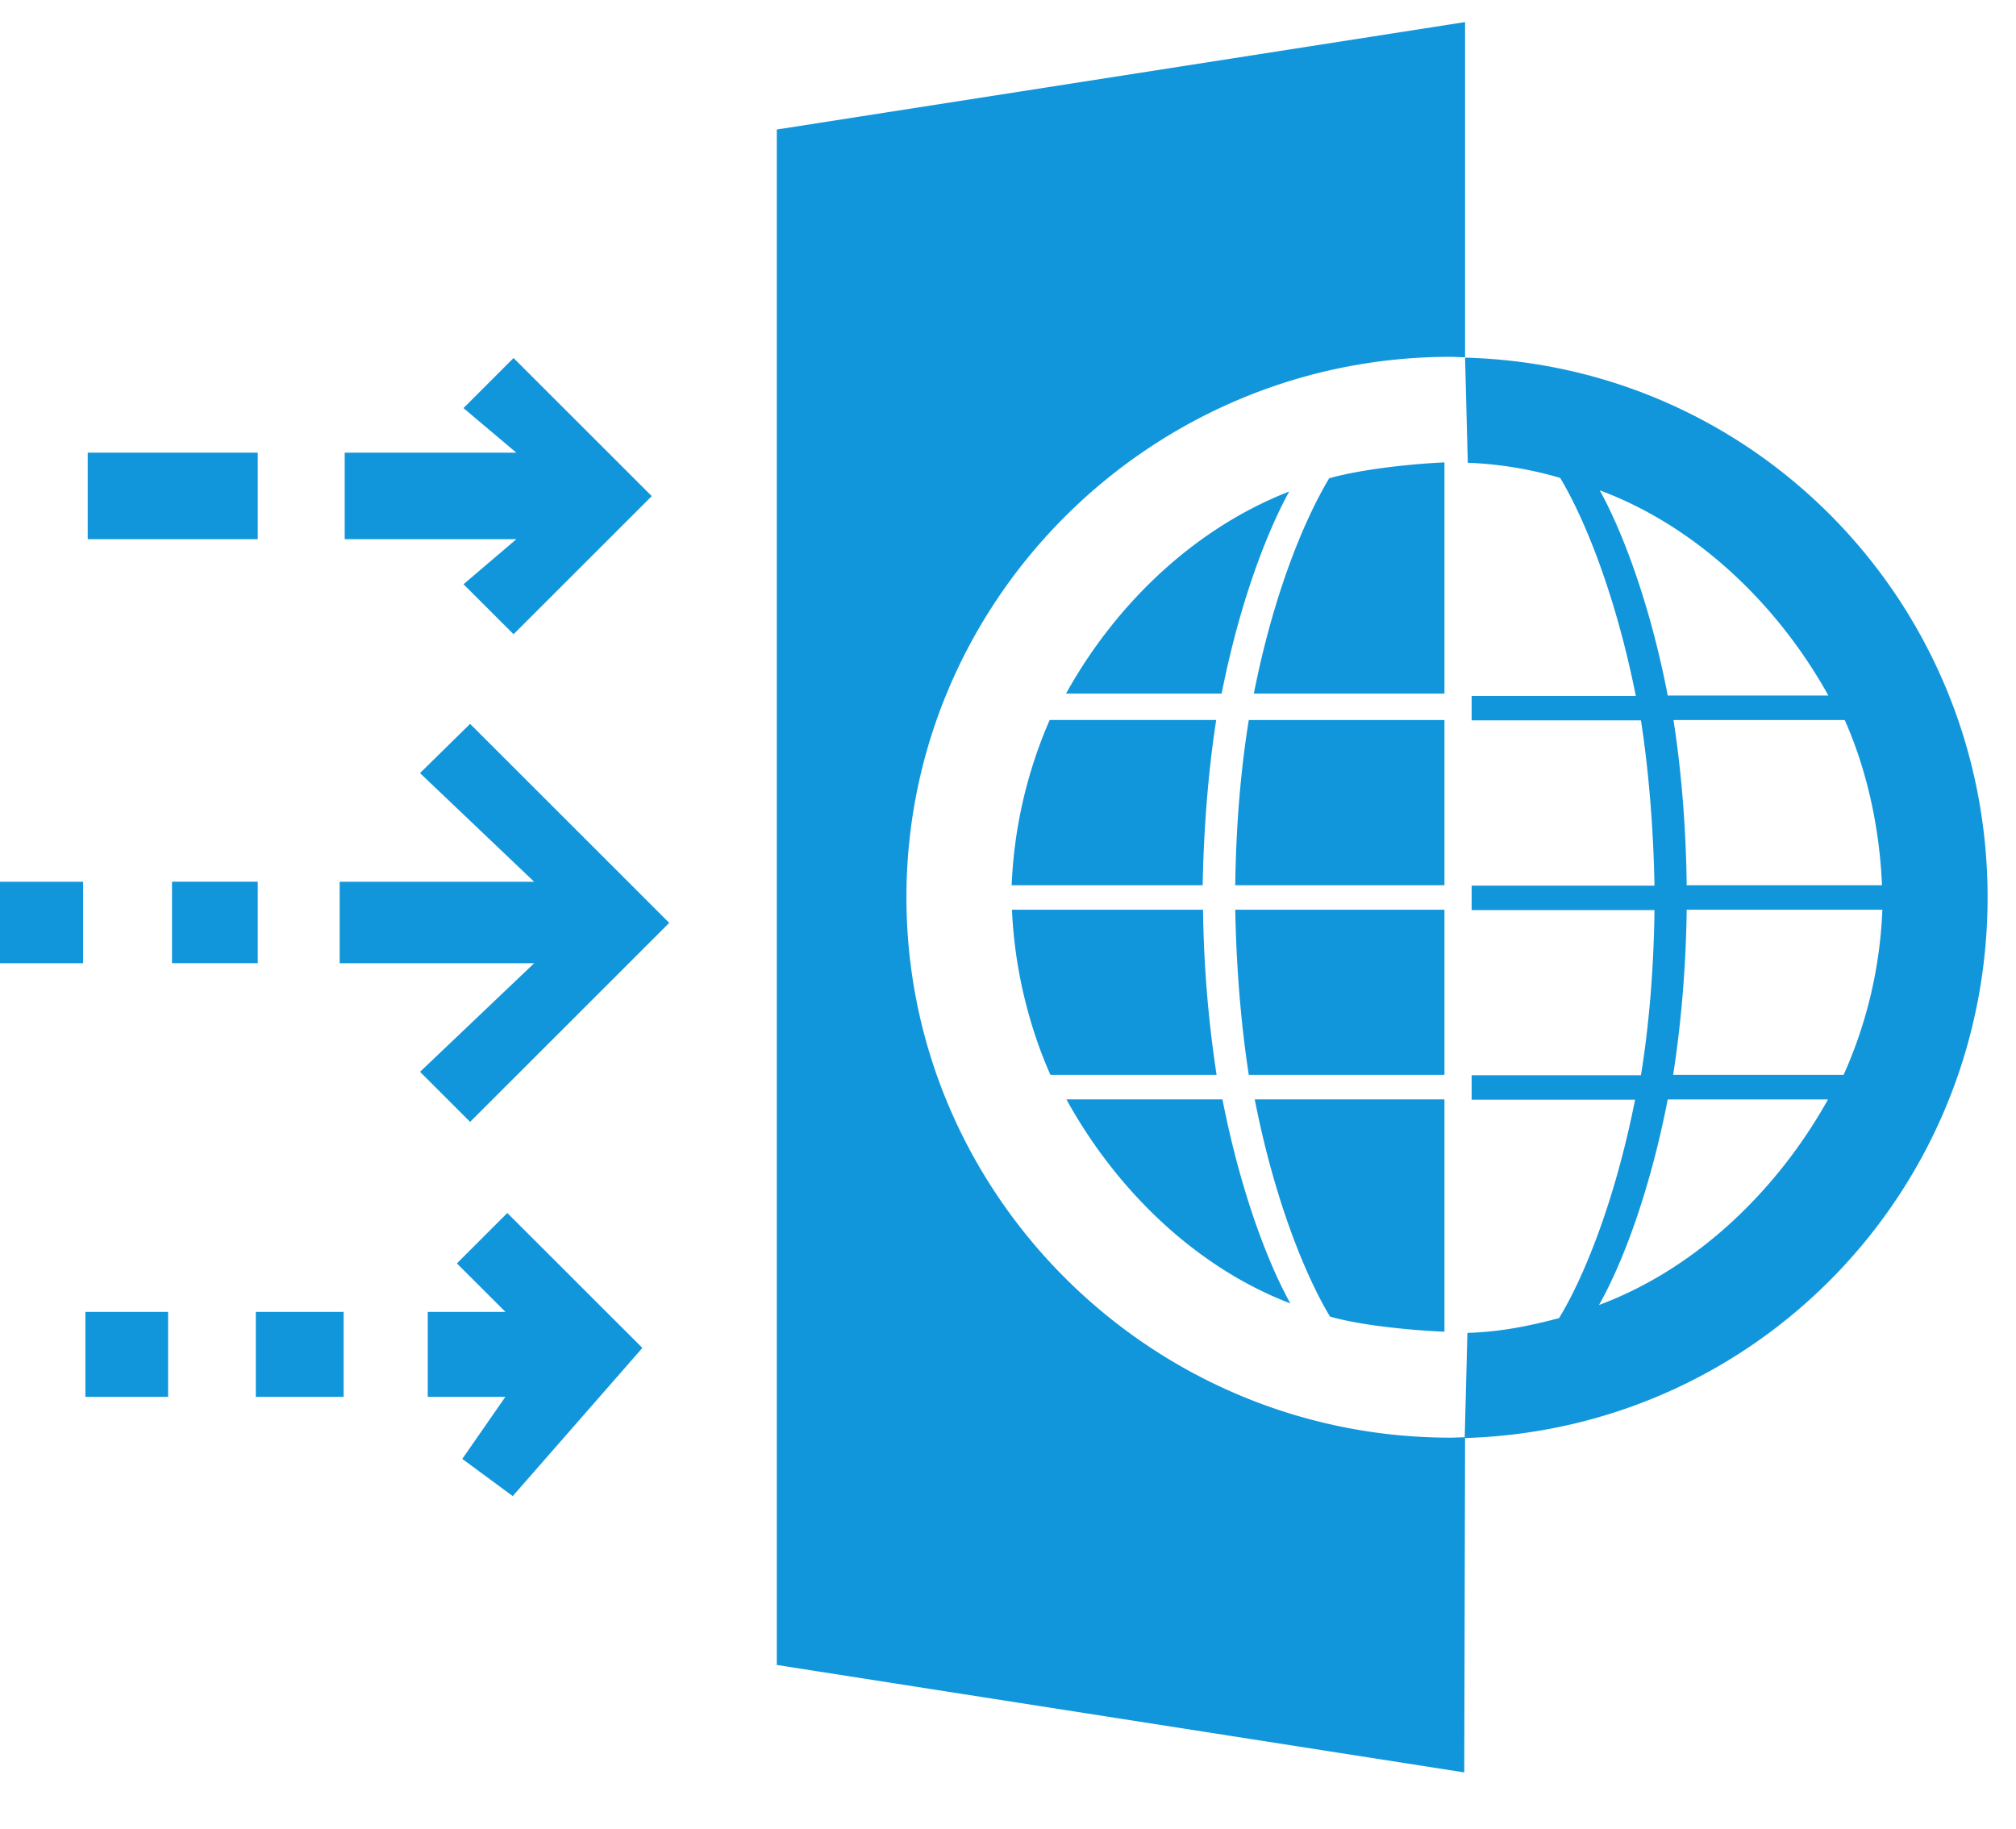 <?xml version="1.0" standalone="no"?><!DOCTYPE svg PUBLIC "-//W3C//DTD SVG 1.1//EN" "http://www.w3.org/Graphics/SVG/1.1/DTD/svg11.dtd"><svg class="icon" width="200px" height="181.40px" viewBox="0 0 1129 1024" version="1.1" xmlns="http://www.w3.org/2000/svg"><path fill="#1296db" d="M820.471 200.28l1.518 58.862a212.921 212.921 0 0 1 51.73 8.474c13.7 22.81 31.073 65.395 42.372 122.103H824.143v13.665h94.808c4.131 26.483 6.956 58.65 7.592 92.548h-102.4v13.7h102.4c-0.424 34.11-3.249 66.03-7.592 92.513H824.143v13.7h91.524c-11.299 57.132-28.884 99.928-42.584 122.315-17.655 4.59-32.415 7.592-51.306 8.263l-1.518 58.862c163.487-4.767 292.829-138.381 292.829-302.822 0-164.228-129.377-297.843-292.617-302.186z m233.472 295.442h-109.356c-0.424-33.898-3.249-66.03-7.415-92.513h95.903c12.394 27.789 19.562 60.381 20.868 92.513z m-158.049-221.149c54.802 20.409 99.999 64.512 128.035 114.9H933.959c-9.816-51.023-25.247-91.666-38.065-114.9z m-0.424 456.21c13.065-23.022 28.46-63.453 38.488-115.112h89.759c-28.036 50.353-73.269 94.667-128.247 115.112z m41.525-128.847c4.131-26.483 7.168-58.439 7.592-92.513h109.568a248.938 248.938 0 0 1-21.716 92.513h-95.444z m-192.194 135.345c17.62 5.014 45.021 7.627 64.124 8.474v-130.119H702.676c11.087 56.708 28.672 99.293 42.161 121.644z m-45.444-135.345h109.568v-92.513h-117.16c0.636 34.074 3.46 66.03 7.592 92.513z m-7.592-106.214h117.16v-92.513h-109.568c-4.343 26.483-7.168 58.403-7.592 92.513z m-184.143 6.709c0-167.018 137.393-302.61 304.587-302.61 2.825 0 5.438 0.247 8.263 0.247V12.359L435.023 72.527v859.842l384.989 60.169 0.459-187.674c-2.825 0-5.438 0.212-8.263 0.212-167.194 0-304.587-135.592-304.587-302.61z m166.1 6.991h-106.99c1.342 32.132 9.181 64.724 21.539 92.513h93.043a665.953 665.953 0 0 1-7.592-92.513zM702.182 388.414h106.743V258.931c-19.35 0.883-46.716 3.884-64.547 8.898-13.7 22.81-31.073 64.088-42.196 120.585z m-21.08 14.76h-93.255a257.377 257.377 0 0 0-21.292 92.548h106.955c0.636-33.898 3.46-66.03 7.592-92.513z m-83.897 212.462c27.366 49.752 71.503 93.643 125.422 114.264-12.818-23.022-28.036-63.206-38.029-114.264h-87.393z m124.787-340.392c-53.495 20.833-97.421 63.417-124.999 113.17h87.146c10.028-50.635 25-89.724 37.853-113.205zM143.254 782.23H192.441v-47.563H143.254v47.563z m-95.444 0h46.327v-47.563H47.81v47.563z m208.084-74.717l27.189 27.154H239.545v47.563h43.467l-24.117 34.745 28.248 20.833 72.598-82.979-75.635-75.564-28.248 28.248z m-111.545-213.769h-48.022v45.621h48.022v-45.621zM0 539.401h46.539v-45.621H0v45.621z m235.238-106.461l63.912 60.84H190.217v45.621h108.932l-63.912 60.804 28.036 28.036 111.51-111.439-111.51-111.439-28.036 27.542zM144.349 253.493H49.117v48.446h95.232V253.528z m115.218 73.657l28.036 28.001 77.4-77.33-77.4-77.33-28.036 28.036 29.59 24.964H193.042v48.446H289.192l-29.59 25.212z"  /></svg>